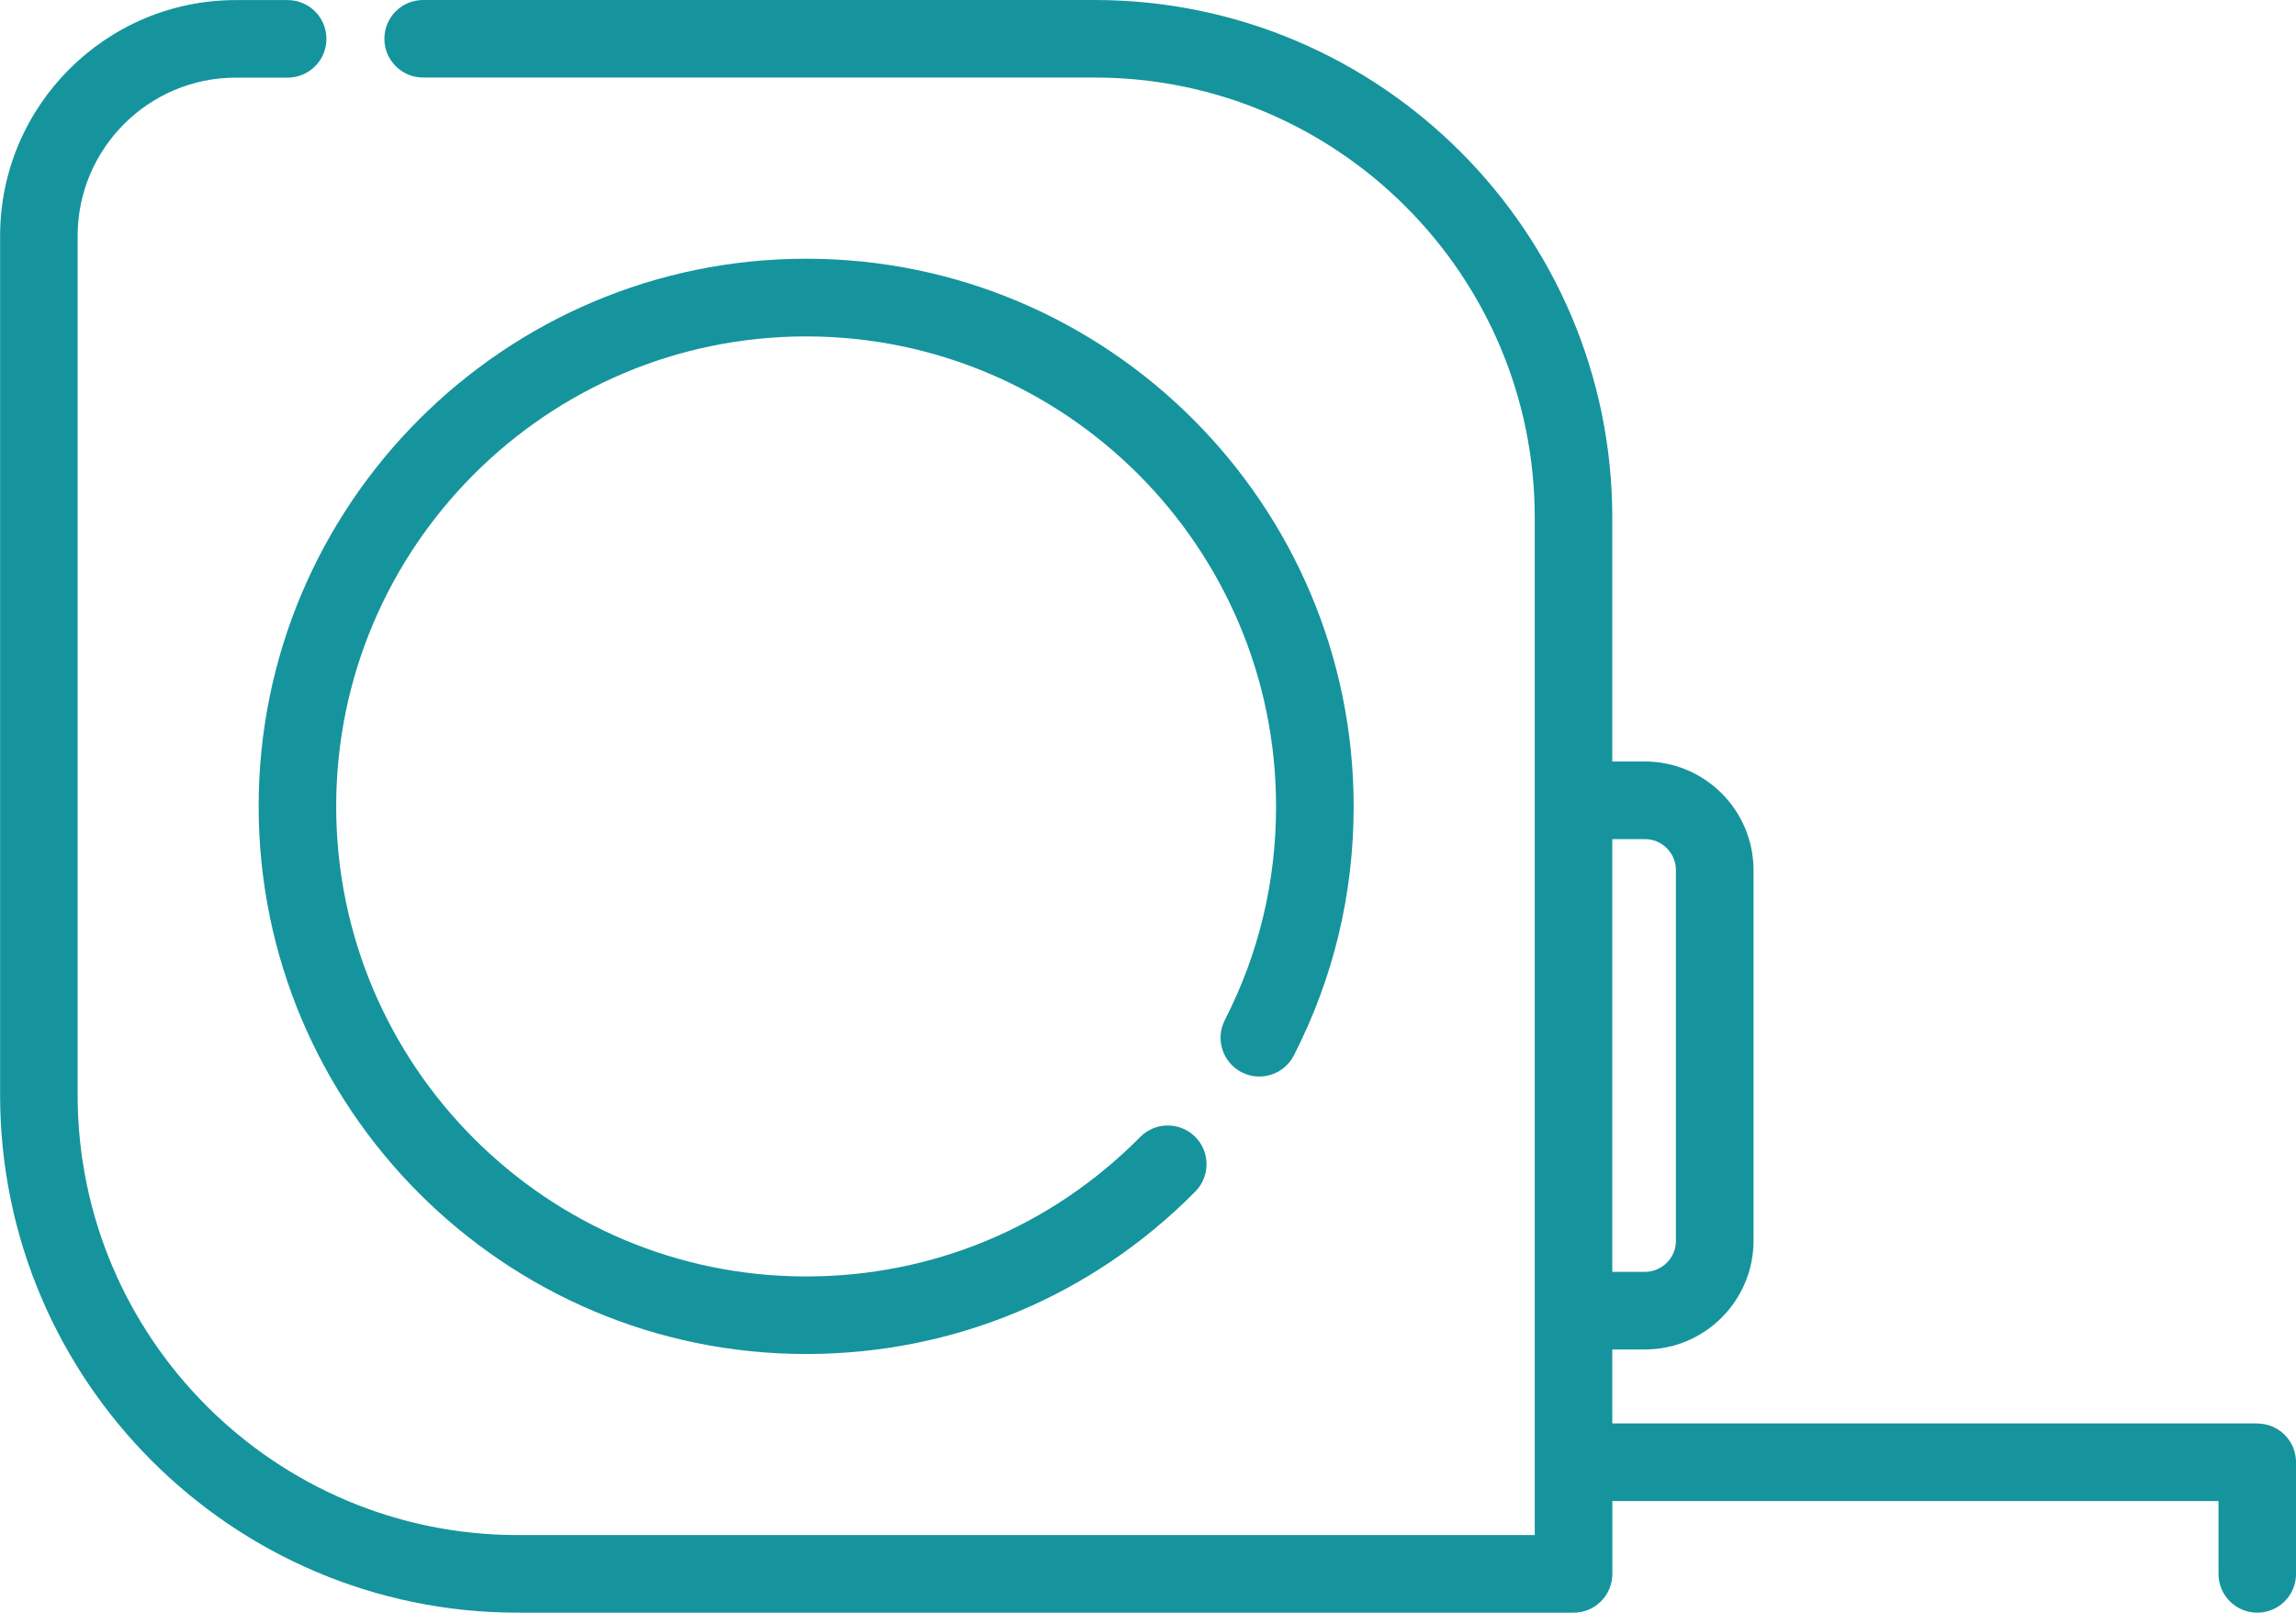 <?xml version="1.0" encoding="UTF-8"?>
<!DOCTYPE svg PUBLIC "-//W3C//DTD SVG 1.1//EN" "http://www.w3.org/Graphics/SVG/1.1/DTD/svg11.dtd">
<!-- Creator: CorelDRAW 2017 -->
<svg xmlns="http://www.w3.org/2000/svg" xml:space="preserve" width="76.2mm" height="53.512mm" version="1.1" style="shape-rendering:geometricPrecision; text-rendering:geometricPrecision; image-rendering:optimizeQuality; fill-rule:evenodd; clip-rule:evenodd"
viewBox="0 0 338.77 237.91"
 xmlns:xlink="http://www.w3.org/1999/xlink">
 <defs>
  <style type="text/css">
   <![CDATA[
    .fil0 {fill:#15949D}
   ]]>
  </style>
 </defs>
 <g id="Capa_x0020_1">
  <g id="_1814539344880">
   <path class="fil0" d="M333.05 209.99l-95.16 0 0 -10.91 4.81 0c8.84,0 16.03,-7.19 16.03,-16.03l0 -54.68c0,-8.84 -7.19,-16.03 -16.03,-16.03l-4.81 0 0 -35.97c0,-42.11 -34.26,-76.37 -76.37,-76.37l-99.09 0c-3.16,0 -5.72,2.56 -5.72,5.72 0,3.16 2.56,5.72 5.72,5.72l99.09 0c35.8,0 64.93,29.13 64.93,64.93l0 150.09 -150.08 0c-35.8,0 -64.92,-29.13 -64.92,-64.93l-0 -126.73c0,-12.88 10.48,-23.35 23.35,-23.35l7.64 0c3.16,0 5.72,-2.56 5.72,-5.72 0,-3.16 -2.56,-5.72 -5.72,-5.72l-7.64 0c-19.19,0 -34.79,15.61 -34.79,34.8l0 126.73c0,42.11 34.26,76.37 76.37,76.37l155.8 0c3.16,0 5.72,-2.56 5.72,-5.72l0 -10.75 89.44 0 0 10.75c0,3.16 2.56,5.72 5.72,5.72 3.16,0 5.72,-2.56 5.72,-5.72l0 -16.47c-0,-3.16 -2.56,-5.72 -5.72,-5.72zm-95.16 -86.2l4.81 0c2.53,0 4.58,2.06 4.58,4.58l0 54.68c0,2.53 -2.06,4.58 -4.58,4.58l-4.81 0 0 -63.85z"/>
   <path class="fil0" d="M118.94 38.17c-44.54,0 -80.78,36.24 -80.78,80.79 0,44.55 36.24,80.79 80.78,80.79 21.74,0 42.14,-8.51 57.43,-23.97 2.22,-2.25 2.2,-5.87 -0.04,-8.09 -2.25,-2.22 -5.87,-2.2 -8.09,0.04 -13.13,13.27 -30.63,20.58 -49.3,20.58 -38.23,0 -69.34,-31.11 -69.34,-69.34 0,-38.24 31.1,-69.34 69.34,-69.34 38.23,0 69.34,31.11 69.34,69.34 0,11.11 -2.54,21.71 -7.56,31.52 -1.44,2.81 -0.32,6.26 2.49,7.7 2.81,1.44 6.26,0.32 7.7,-2.49 5.85,-11.44 8.82,-23.8 8.82,-36.74 0,-44.55 -36.24,-80.79 -80.78,-80.79z"/>
  </g>
 </g>
</svg>
